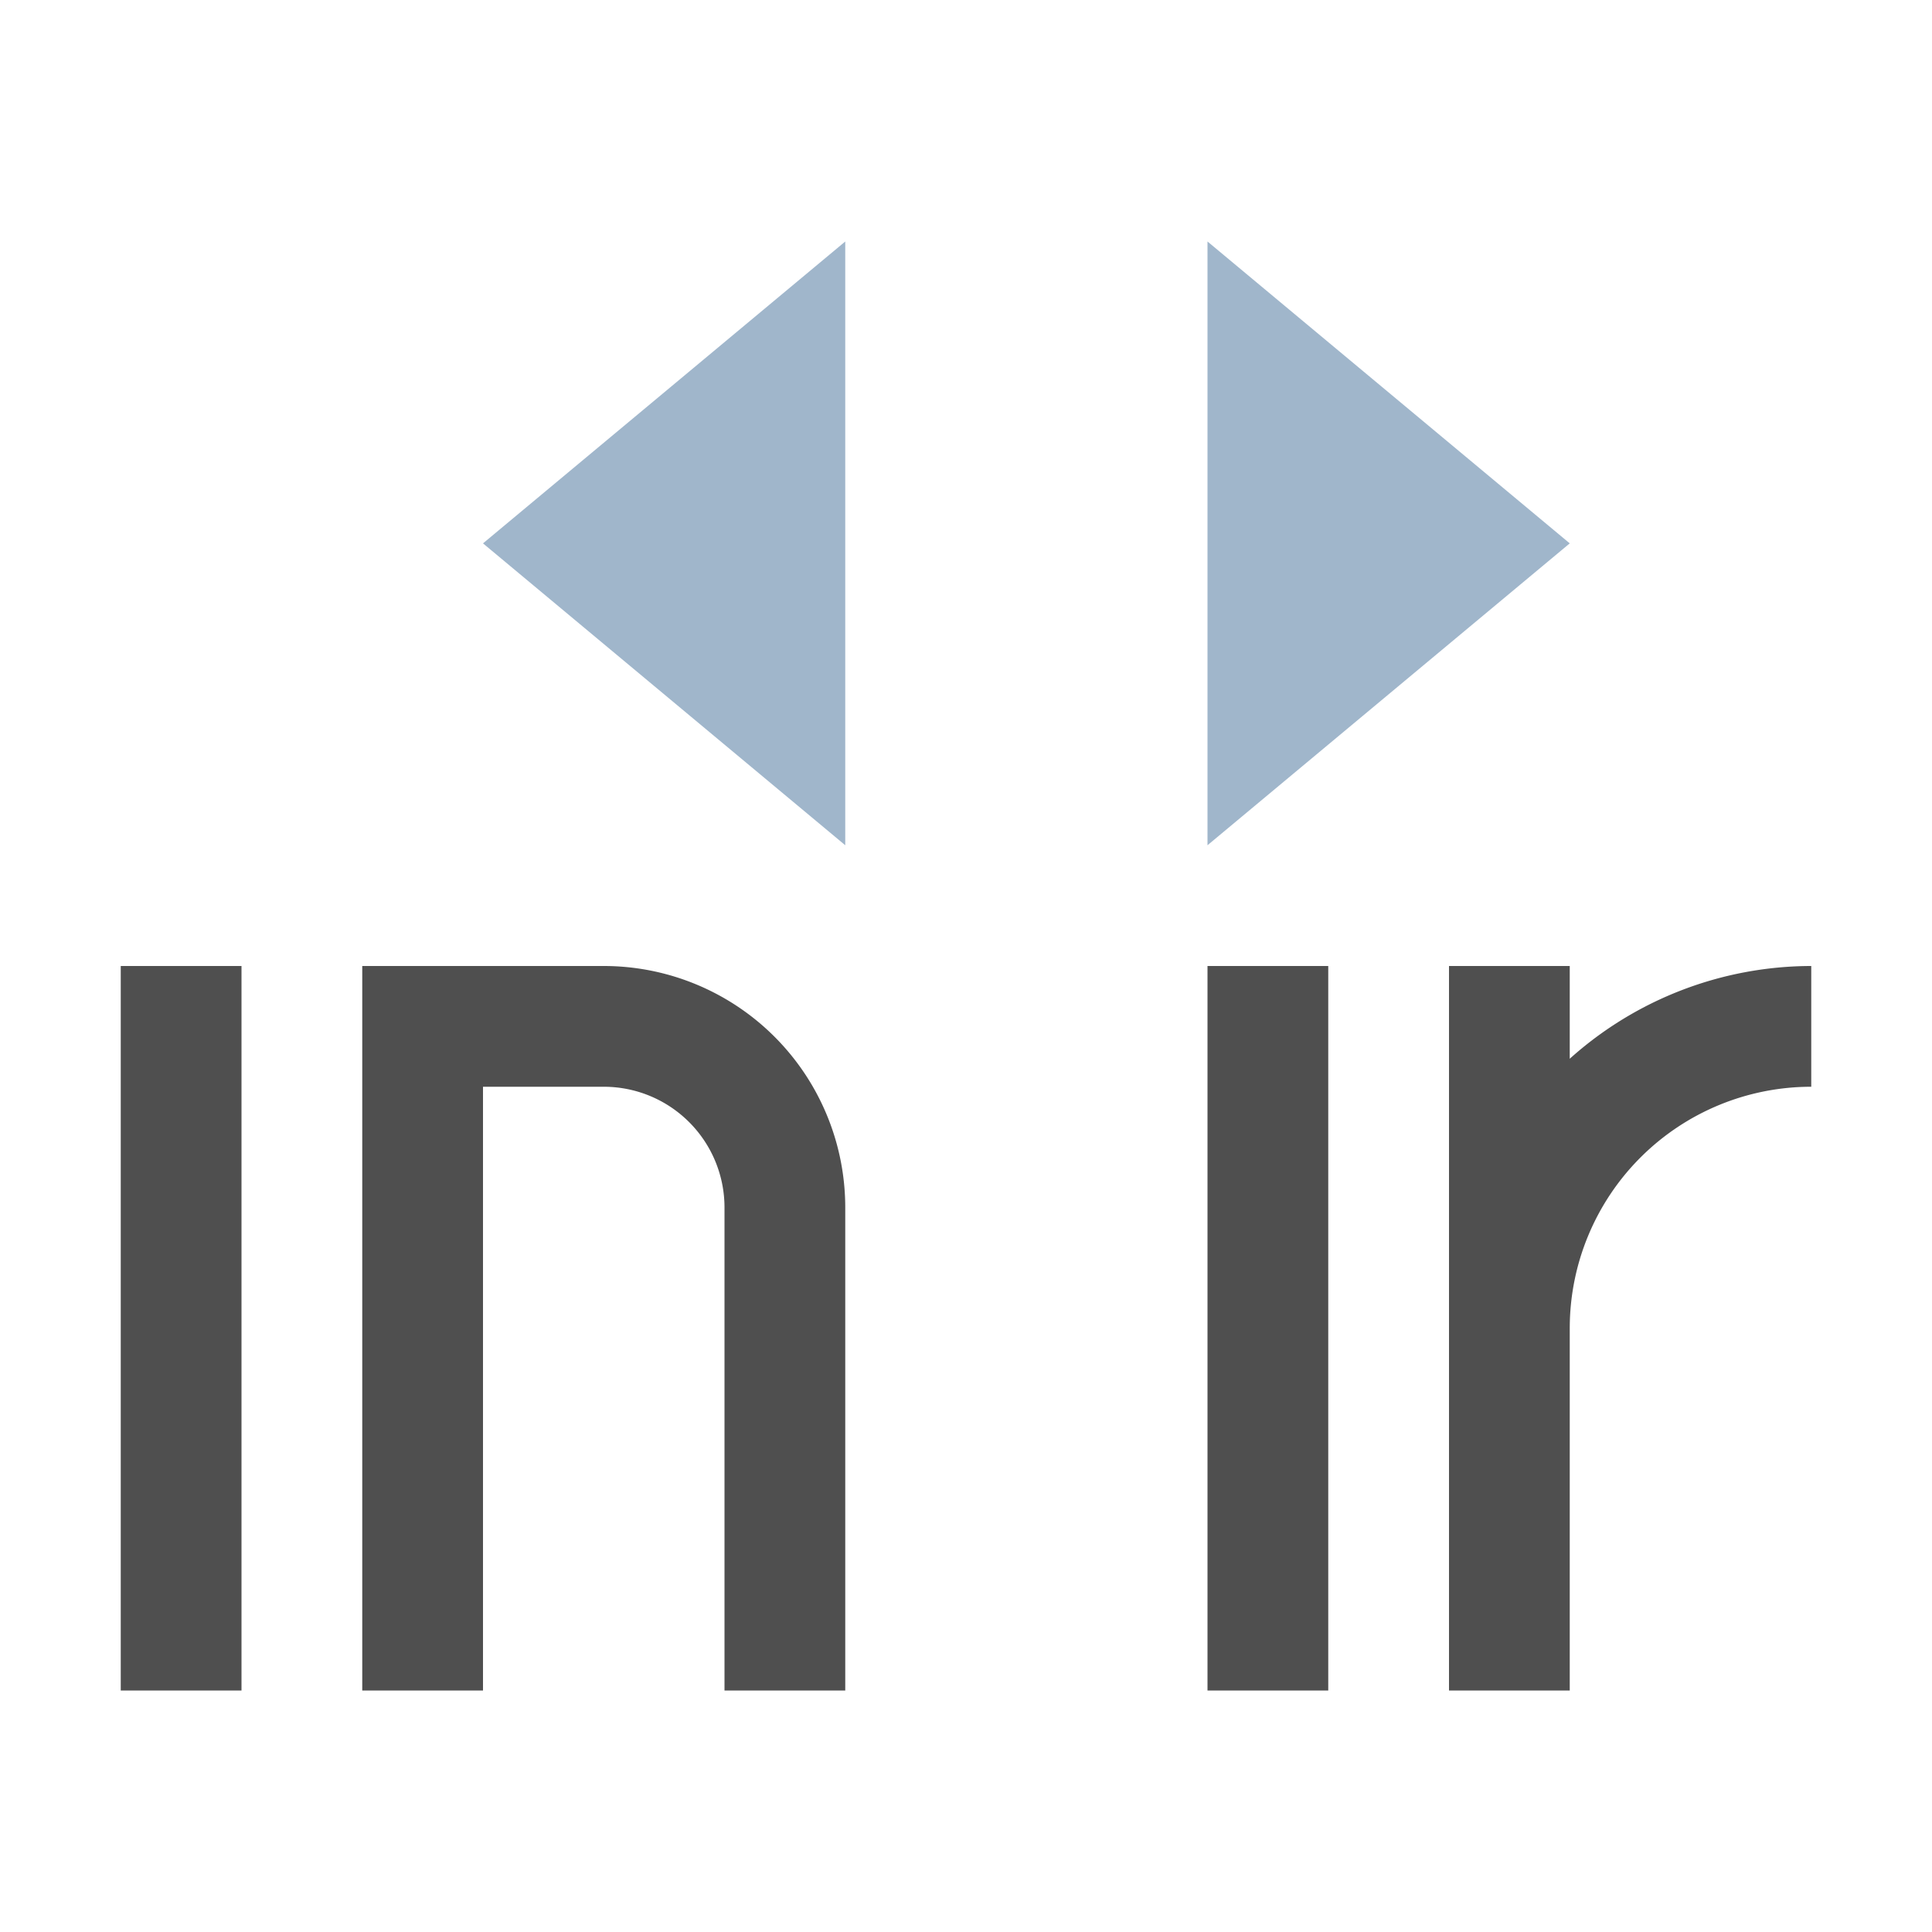 <svg xmlns="http://www.w3.org/2000/svg" viewBox="0 0 16 16">
    <path d="M1 8v6h1V8H1zm2 0v6h1V9h1a1 1 0 0 1 1 1v4h1v-4a2 2 0 0 0-2-2H3zm7 0v6h1V8h-1zm2 0v6h1v-3a2 2 0 0 1 2-2V8a3 3 0 0 0-2 .768V8h-1z" style="fill:currentColor;fill-opacity:1;stroke:none;color:#050505;opacity:.7"/>
    <path d="M7 2 4 4.5 7 7V2zm3 0v5l3-2.5L10 2z" style="fill:#a0b6cb"/>
</svg>

